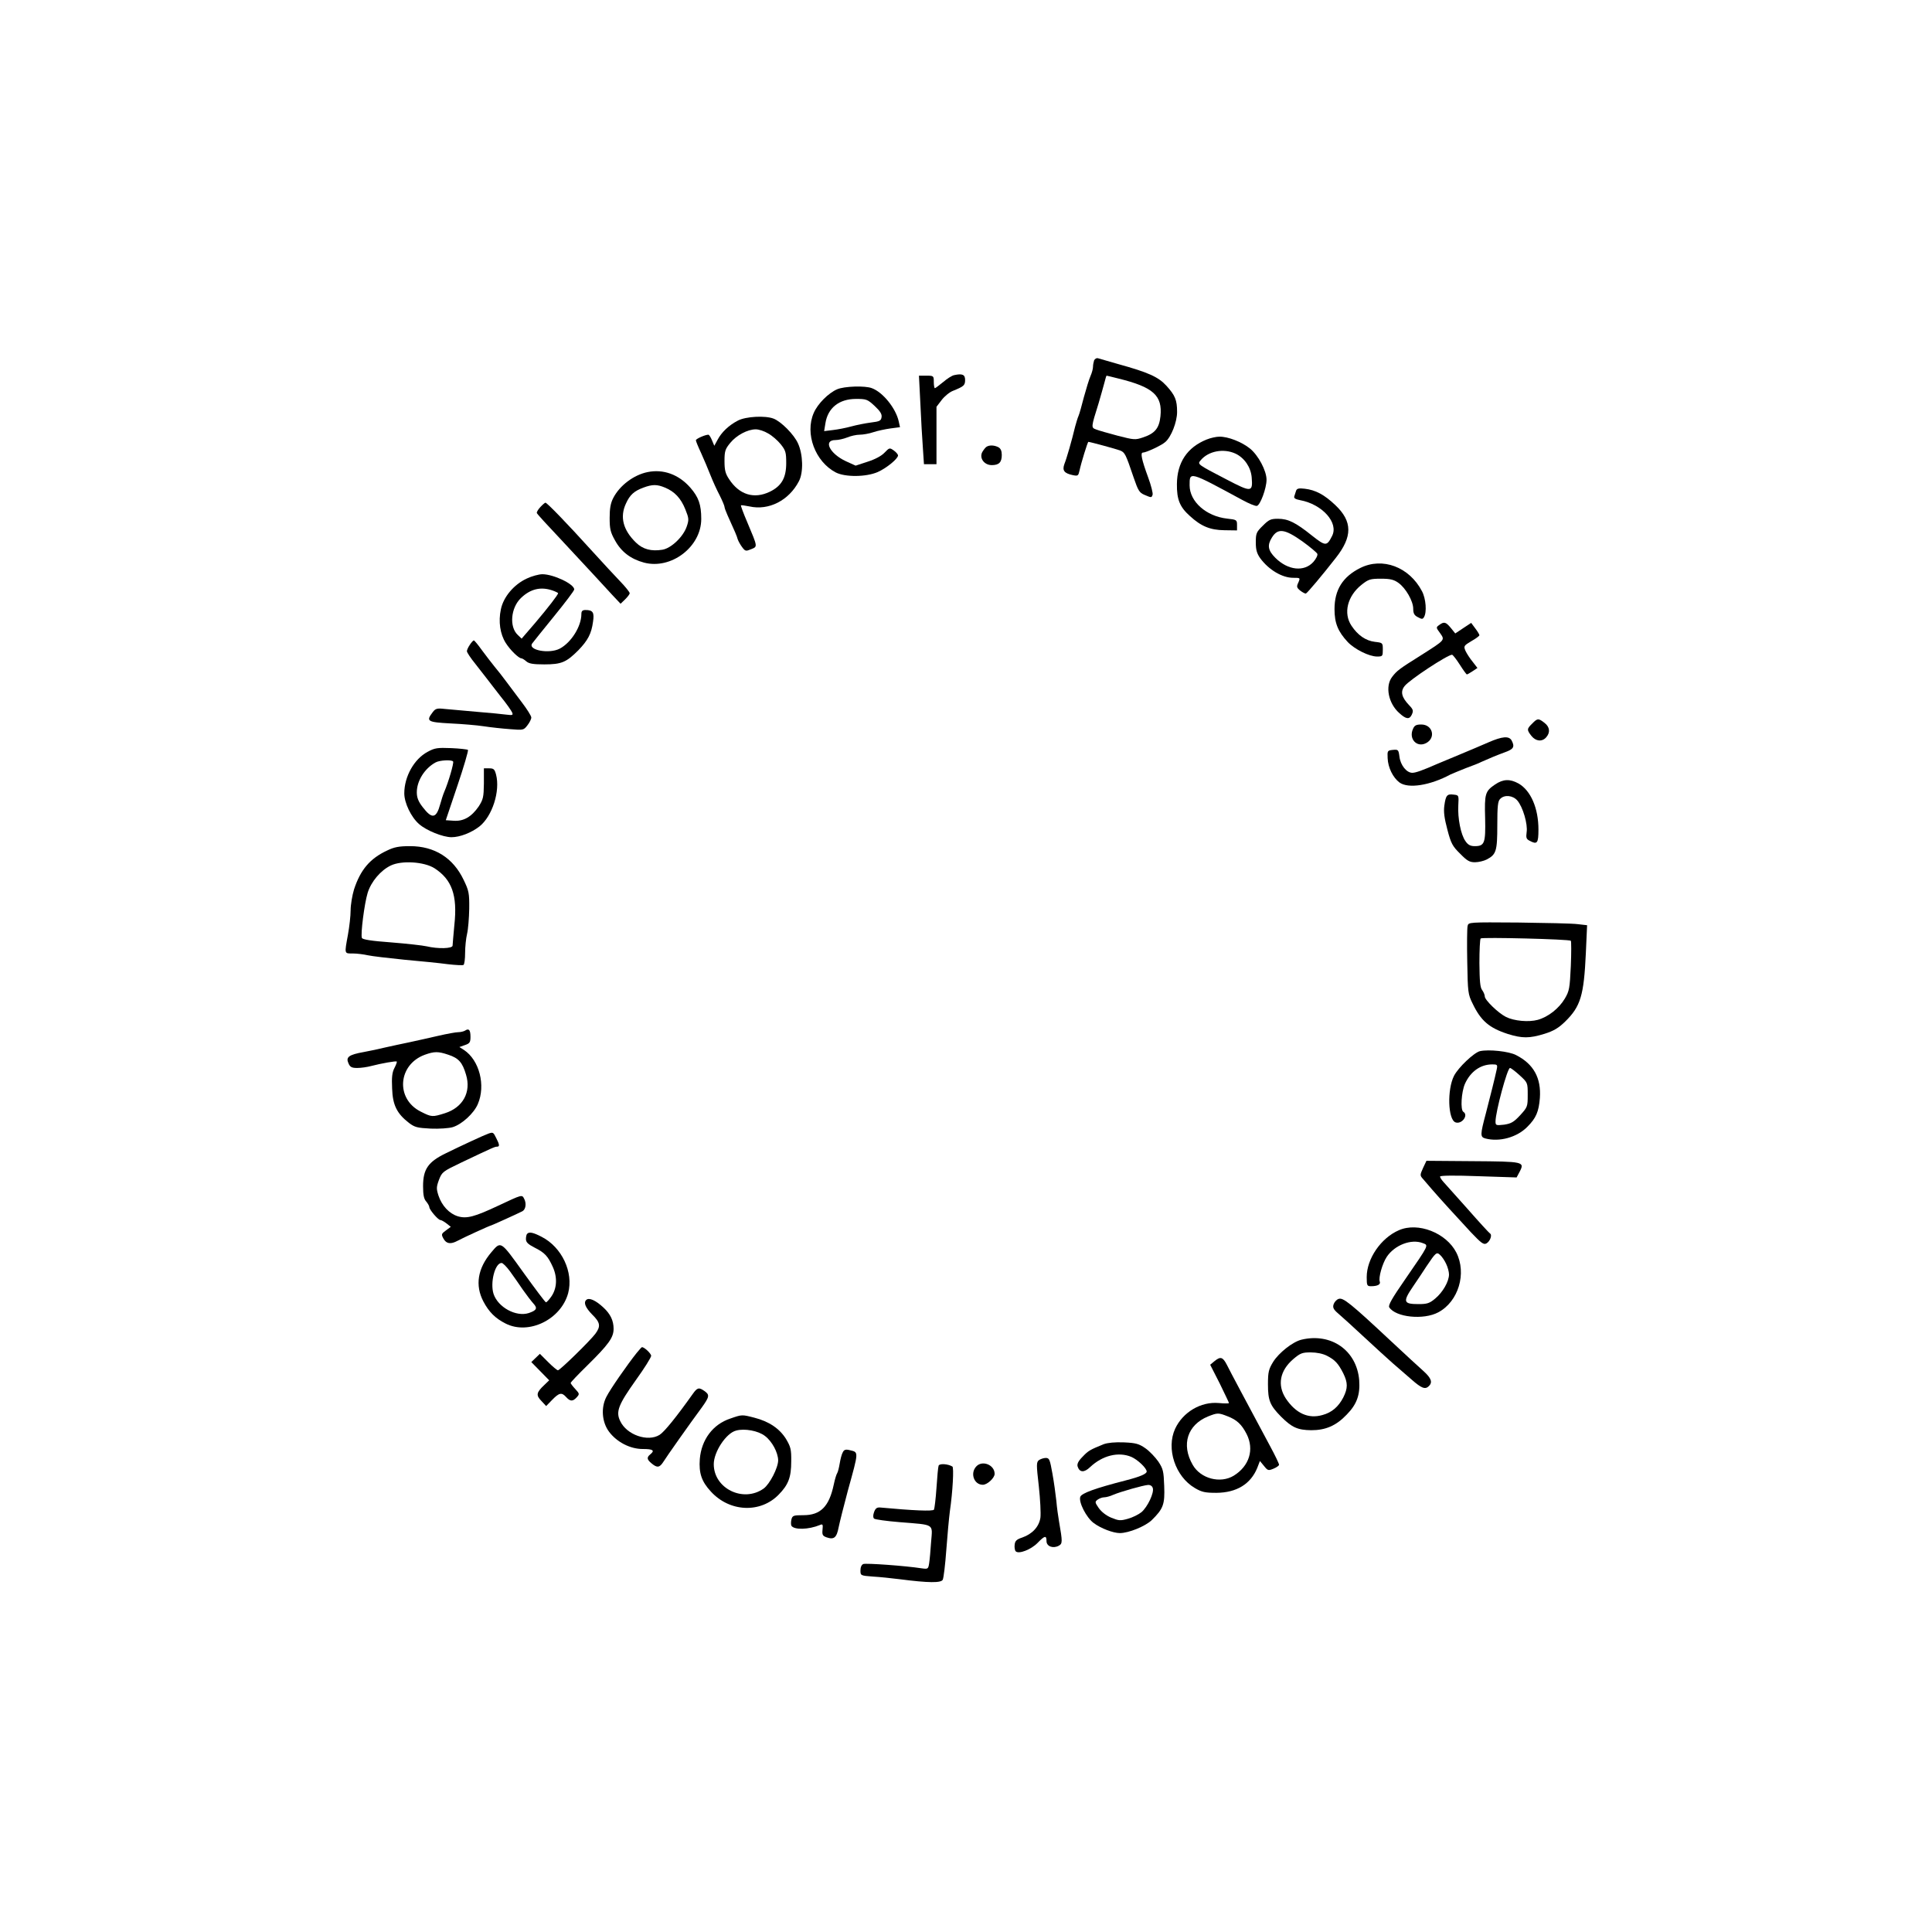 <?xml version="1.0" standalone="no"?>
<!DOCTYPE svg PUBLIC "-//W3C//DTD SVG 20010904//EN"
 "http://www.w3.org/TR/2001/REC-SVG-20010904/DTD/svg10.dtd">
<svg version="1.0" xmlns="http://www.w3.org/2000/svg"
 width="1080pt" height="1080pt" viewBox="0 0 1080 1080"
 preserveAspectRatio="xMidYMid meet">

<g transform="translate(0,1080) scale(0.1,-0.1)"
fill="#000000" stroke="none">
<path d="M6116 8785 c-3 -9 -6 -25 -6 -35 0 -11 -6 -34 -14 -52 -8 -18 -24
-71 -37 -118 -12 -47 -25 -94 -30 -105 -5 -11 -13 -38 -19 -60 -18 -76 -48
-180 -60 -209 -13 -36 -1 -52 47 -62 29 -6 31 -4 38 27 8 39 45 159 49 159 9
0 156 -40 177 -48 27 -11 31 -18 76 -151 25 -73 32 -85 60 -97 40 -17 40 -17
46 0 3 8 -8 52 -25 98 -37 101 -44 138 -29 138 18 0 104 40 125 59 33 28 66
112 66 168 0 67 -11 93 -60 147 -45 49 -100 74 -270 121 -52 15 -102 29 -111
32 -9 3 -19 -3 -23 -12z m136 -101 c195 -48 247 -95 235 -211 -7 -67 -31 -96
-97 -118 -44 -15 -51 -14 -141 9 -52 14 -106 29 -121 35 -29 11 -30 9 13 146
11 39 26 89 32 113 6 23 11 42 13 42 1 0 31 -7 66 -16z"/>
<path d="M5334 8703 c-12 -2 -40 -20 -62 -39 -22 -18 -43 -34 -46 -34 -3 0 -6
16 -6 35 0 34 -1 35 -42 35 l-41 0 8 -157 c4 -87 10 -198 14 -248 l6 -90 35 0
35 0 0 161 0 160 29 38 c16 21 45 45 65 52 59 24 66 30 66 60 0 30 -15 37 -61
27z"/>
<path d="M4680 8624 c-49 -21 -109 -81 -131 -132 -51 -116 8 -273 123 -333 53
-27 169 -26 234 2 50 22 114 75 114 93 0 6 -11 19 -24 28 -23 16 -24 16 -52
-13 -17 -18 -53 -37 -94 -50 l-67 -22 -55 25 c-90 42 -128 118 -58 118 17 0
47 7 67 15 19 8 50 15 69 15 18 0 53 6 76 14 24 8 67 17 96 21 l53 7 -7 32
c-16 73 -88 163 -150 186 -38 15 -155 11 -194 -6z m209 -93 c31 -29 42 -46 39
-63 -3 -20 -10 -24 -60 -30 -31 -4 -81 -14 -110 -22 -29 -8 -75 -17 -102 -20
l-49 -6 7 43 c13 86 76 137 171 137 58 0 64 -2 104 -39z"/>
<path d="M4125 8449 c-52 -27 -92 -66 -114 -108 l-18 -33 -13 31 c-7 17 -16
31 -20 31 -18 0 -70 -23 -70 -31 0 -5 13 -37 29 -71 16 -35 39 -90 52 -123 13
-33 36 -84 52 -114 15 -30 27 -59 27 -64 0 -5 7 -25 16 -45 44 -97 53 -118 58
-137 4 -11 15 -31 25 -44 17 -23 21 -23 50 -11 37 15 37 11 -21 149 -22 51
-38 95 -36 96 2 2 23 -1 48 -6 107 -24 220 33 276 141 26 49 23 150 -5 211
-22 50 -95 123 -137 139 -47 18 -155 12 -199 -11z m169 -72 c22 -12 53 -39 70
-60 28 -35 31 -46 31 -106 0 -82 -26 -128 -92 -160 -88 -42 -170 -17 -227 70
-21 31 -26 51 -26 102 0 55 4 67 32 101 35 43 97 76 143 76 17 0 48 -10 69
-23z"/>
<path d="M6745 8343 c-109 -44 -165 -129 -166 -249 -1 -86 16 -128 72 -178 64
-59 115 -79 194 -80 l70 -1 0 30 c0 29 -2 30 -56 36 -116 13 -209 95 -209 186
0 78 -4 80 293 -81 38 -21 75 -36 83 -34 19 4 54 99 54 146 0 51 -46 137 -93
175 -46 37 -123 67 -171 66 -17 0 -49 -7 -71 -16z m162 -79 c50 -24 85 -76 90
-132 7 -85 -1 -85 -141 -12 -162 84 -163 85 -145 106 43 53 129 69 196 38z"/>
<path d="M5514 8302 c-6 -4 -16 -17 -23 -29 -18 -34 11 -73 53 -73 41 0 56 16
56 57 0 22 -6 36 -19 43 -23 12 -51 13 -67 2z"/>
<path d="M3620 8161 c-78 -16 -156 -75 -192 -145 -15 -29 -20 -59 -20 -111 0
-61 4 -80 30 -126 35 -64 88 -104 162 -124 152 -40 320 88 320 244 0 81 -15
122 -61 175 -65 74 -151 105 -239 87z m98 -87 c53 -22 88 -59 113 -121 20 -50
21 -58 8 -96 -19 -57 -87 -122 -136 -130 -62 -10 -109 2 -148 40 -72 70 -91
143 -56 218 22 49 46 70 97 89 51 19 77 19 122 0z"/>
<path d="M7245 8056 c-3 -9 -7 -23 -10 -31 -3 -10 7 -16 33 -21 124 -23 217
-127 178 -201 -29 -57 -36 -57 -112 3 -91 73 -133 94 -190 94 -41 0 -51 -5
-85 -39 -36 -35 -39 -43 -39 -93 0 -42 6 -62 25 -89 48 -65 123 -109 184 -109
40 0 40 0 29 -26 -11 -23 -10 -29 11 -46 13 -10 27 -17 31 -16 8 3 93 104 167
199 94 119 94 204 -2 295 -62 59 -111 85 -172 92 -33 4 -44 1 -48 -12z m35
-282 c43 -31 81 -63 84 -70 3 -8 -7 -28 -22 -45 -51 -57 -142 -48 -213 23 -41
41 -46 70 -19 113 33 54 71 49 170 -21z"/>
<path d="M3021 7966 c-13 -14 -22 -29 -20 -34 2 -6 61 -70 130 -143 69 -74
152 -163 185 -199 32 -35 80 -87 106 -115 l47 -50 25 24 c14 14 26 29 26 35 0
6 -24 36 -53 66 -29 30 -102 109 -162 175 -133 147 -247 265 -256 265 -3 0
-16 -11 -28 -24z"/>
<path d="M7604 7625 c-98 -49 -144 -122 -144 -230 0 -78 19 -125 74 -184 38
-40 119 -81 164 -81 31 0 32 2 32 39 0 38 -1 38 -44 43 -51 6 -96 37 -131 90
-47 70 -23 166 56 229 39 31 49 34 109 34 51 0 72 -5 97 -23 41 -29 83 -102
83 -145 0 -26 6 -37 26 -47 22 -12 27 -12 34 0 17 27 11 104 -11 145 -71 136
-221 192 -345 130z"/>
<path d="M2945 7566 c-72 -33 -131 -103 -145 -172 -15 -69 -4 -139 27 -188 26
-41 72 -85 87 -86 5 0 18 -8 28 -17 15 -13 38 -17 101 -17 96 0 123 12 190 79
53 55 73 92 82 159 8 52 0 66 -42 66 -17 0 -23 -6 -23 -22 0 -70 -57 -160
-121 -194 -60 -31 -180 -8 -154 29 6 8 61 77 123 153 61 75 112 142 112 149 0
30 -116 85 -178 85 -20 0 -60 -11 -87 -24z m144 -67 c17 -6 31 -13 31 -15 0
-8 -56 -81 -129 -167 l-75 -87 -22 21 c-48 45 -39 151 18 206 53 51 111 65
177 42z"/>
<path d="M8045 7306 c-18 -13 -18 -14 5 -45 28 -40 30 -37 -105 -123 -126 -79
-136 -87 -163 -122 -40 -52 -21 -148 40 -202 38 -35 57 -37 70 -9 10 22 8 29
-15 53 -42 44 -50 76 -25 107 27 35 240 175 265 175 4 0 24 -25 43 -55 19 -30
37 -55 40 -55 3 0 17 8 32 18 l27 18 -27 35 c-15 18 -33 46 -40 61 -11 26 -9
29 33 54 25 14 45 29 45 33 0 4 -10 21 -23 38 l-23 31 -44 -29 -45 -30 -25 31
c-28 34 -38 36 -65 16z"/>
<path d="M2626 7195 c-9 -13 -16 -29 -16 -35 0 -7 21 -39 48 -72 26 -33 56
-72 67 -86 11 -15 45 -58 75 -97 31 -38 59 -78 63 -88 6 -15 2 -16 -31 -12
-20 3 -95 10 -167 16 -71 6 -152 14 -179 16 -43 5 -52 2 -67 -18 -39 -51 -30
-56 99 -63 64 -3 149 -10 187 -16 39 -6 104 -13 146 -16 74 -6 76 -6 97 21 12
15 22 35 22 44 0 9 -24 47 -53 85 -28 37 -68 90 -87 116 -19 26 -48 63 -65 83
-16 20 -48 61 -70 91 -22 31 -43 56 -46 56 -4 0 -14 -11 -23 -25z"/>
<path d="M8565 6755 c-30 -29 -31 -35 -4 -69 24 -30 59 -34 82 -8 24 27 21 58
-9 81 -34 27 -40 26 -69 -4z"/>
<path d="M7899 6726 c-26 -56 21 -107 73 -80 56 29 37 104 -27 104 -28 0 -38
-5 -46 -24z"/>
<path d="M8320 6650 c-36 -16 -110 -47 -165 -70 -55 -23 -109 -45 -120 -50
-82 -36 -121 -50 -140 -50 -32 0 -66 42 -72 90 -5 39 -7 41 -37 38 -30 -3 -31
-5 -29 -46 2 -53 30 -109 66 -136 49 -36 171 -17 286 45 9 4 47 20 85 35 38
14 77 29 85 34 40 18 90 39 134 55 48 17 56 30 37 66 -15 26 -52 23 -130 -11z"/>
<path d="M2390 6597 c-75 -40 -130 -138 -130 -232 0 -53 38 -133 83 -172 41
-36 133 -73 181 -73 47 0 111 25 156 60 72 57 117 198 93 290 -8 30 -13 35
-39 35 l-29 0 0 -85 c-1 -76 -4 -89 -29 -128 -40 -58 -84 -84 -140 -80 l-44 3
65 193 c36 106 62 196 59 200 -4 3 -46 8 -94 10 -77 3 -92 1 -132 -21z m143
-54 c5 -8 -26 -115 -49 -168 -7 -16 -17 -48 -23 -70 -22 -81 -46 -85 -98 -17
-25 32 -33 54 -33 83 0 64 44 134 105 167 23 13 92 16 98 5z"/>
<path d="M8358 6415 c-56 -38 -60 -52 -56 -189 3 -139 -3 -156 -58 -156 -24 0
-38 7 -52 28 -26 36 -44 129 -40 200 3 56 3 57 -26 60 -37 5 -44 -4 -52 -61
-5 -35 0 -71 17 -135 20 -77 29 -93 71 -134 39 -40 53 -48 83 -48 20 0 49 7
65 15 54 28 60 47 60 192 0 106 3 135 16 147 24 25 71 20 96 -9 31 -36 59
-132 52 -177 -4 -30 -2 -38 15 -47 44 -24 51 -16 51 62 0 119 -43 218 -111
257 -49 27 -86 25 -131 -5z"/>
<path d="M2165 6046 c-97 -45 -150 -108 -186 -218 -10 -33 -19 -86 -19 -117 0
-31 -7 -92 -15 -136 -20 -110 -21 -105 28 -105 23 0 61 -5 83 -10 23 -5 115
-16 205 -25 90 -8 200 -19 243 -25 43 -5 83 -7 87 -4 5 3 9 33 9 67 0 34 5 82
11 107 6 25 11 88 12 140 1 87 -2 101 -31 161 -59 124 -163 189 -300 189 -60
0 -88 -5 -127 -24z m263 -99 c98 -63 130 -151 112 -317 -5 -56 -10 -108 -10
-116 0 -17 -82 -19 -145 -4 -22 5 -111 15 -199 22 -110 8 -160 16 -163 25 -8
20 14 192 32 251 19 63 73 127 130 154 61 29 185 21 243 -15z"/>
<path d="M8204 5624 c-3 -12 -4 -102 -2 -200 3 -170 4 -182 30 -234 46 -96 92
-136 197 -170 80 -25 121 -25 205 1 51 16 78 32 115 68 87 85 105 146 116 383
l7 156 -53 6 c-30 4 -179 7 -332 9 -277 2 -278 2 -283 -19z m577 -83 c3 -3 3
-67 0 -141 -6 -125 -8 -139 -34 -183 -33 -55 -93 -102 -151 -118 -51 -14 -133
-6 -177 16 -44 22 -119 95 -119 115 0 9 -7 25 -15 36 -11 14 -14 51 -15 150 0
72 3 134 7 138 8 8 496 -4 504 -13z"/>
<path d="M2600 5039 c-8 -5 -26 -9 -39 -9 -13 0 -62 -9 -110 -20 -47 -11 -120
-27 -161 -36 -41 -8 -102 -22 -135 -29 -33 -8 -88 -20 -122 -26 -83 -15 -101
-28 -85 -63 9 -21 18 -26 49 -26 21 0 56 5 78 11 58 15 138 29 143 25 2 -2 -4
-19 -13 -36 -13 -25 -16 -52 -13 -115 3 -93 27 -140 94 -192 33 -25 47 -28
122 -32 47 -2 102 2 122 8 51 15 119 77 141 129 45 104 9 246 -78 303 l-25 16
31 11 c27 9 31 16 31 46 0 39 -9 49 -30 35z m-94 -135 c58 -19 79 -43 99 -111
30 -98 -17 -184 -118 -216 -70 -22 -74 -22 -135 9 -142 71 -128 263 23 318 53
19 75 19 131 0z"/>
<path d="M8273 4924 c-33 -8 -121 -91 -145 -138 -39 -77 -34 -244 8 -260 35
-13 75 40 44 59 -17 11 -11 110 9 156 31 69 87 109 153 109 28 0 30 -2 25 -27
-10 -47 -34 -143 -61 -247 -32 -120 -32 -132 -3 -140 79 -21 177 6 235 65 49
49 64 85 70 161 8 112 -35 190 -133 240 -40 21 -152 33 -202 22z m222 -135
c45 -41 45 -42 45 -109 0 -66 -1 -69 -42 -114 -36 -39 -51 -47 -90 -53 -45 -5
-48 -4 -48 18 0 53 66 299 81 299 5 0 30 -19 54 -41z"/>
<path d="M2730 4463 c-23 -8 -157 -70 -238 -110 -99 -48 -127 -89 -127 -184 0
-50 5 -72 18 -86 9 -11 17 -25 17 -31 0 -14 49 -72 62 -72 5 0 21 -9 34 -19
l24 -19 -27 -20 c-26 -19 -27 -22 -14 -46 16 -29 40 -33 79 -12 31 17 182 86
188 86 3 0 149 66 174 79 19 10 24 44 10 70 -12 24 -11 24 -145 -39 -132 -62
-176 -74 -226 -59 -48 15 -89 59 -108 116 -12 38 -12 47 3 88 17 44 22 47 124
96 179 85 188 89 200 89 16 0 15 11 -4 48 -16 33 -18 34 -44 25z"/>
<path d="M7955 4271 c-18 -40 -18 -42 1 -63 10 -12 33 -38 49 -57 44 -51 139
-155 217 -239 58 -61 71 -71 87 -63 21 12 34 48 20 56 -5 3 -62 65 -126 138
-65 73 -126 141 -135 151 -10 11 -18 24 -18 29 0 6 83 7 214 2 l214 -7 17 32
c29 56 23 57 -263 59 l-258 2 -19 -40z"/>
<path d="M7820 3923 c-100 -43 -180 -159 -180 -262 0 -47 2 -51 24 -51 37 0
55 10 49 26 -8 21 14 100 39 138 44 66 137 102 201 77 34 -13 38 -5 -97 -201
-75 -108 -97 -147 -90 -158 36 -56 192 -72 274 -28 113 60 160 218 101 334
-56 110 -214 172 -321 125z m264 -188 c9 -18 16 -45 16 -59 0 -40 -35 -100
-77 -135 -32 -27 -46 -31 -94 -31 -84 0 -88 13 -31 97 26 38 60 89 76 114 53
79 57 82 77 63 10 -9 25 -31 33 -49z"/>
<path d="M2947 3903 c-4 -3 -7 -17 -7 -29 0 -18 11 -29 48 -48 58 -29 75 -48
103 -110 26 -59 22 -120 -10 -165 -12 -17 -25 -31 -29 -31 -4 0 -60 75 -125
165 -130 181 -126 179 -181 114 -76 -90 -91 -184 -44 -274 31 -59 67 -95 125
-124 129 -65 309 23 349 170 31 117 -35 257 -148 315 -48 25 -70 29 -81 17z
m-96 -210 c19 -26 51 -72 72 -103 21 -30 48 -65 59 -77 24 -26 18 -38 -26 -53
-71 -23 -172 32 -197 107 -20 63 8 173 45 173 7 0 28 -21 47 -47z"/>
<path d="M7483 3539 c-12 -4 -24 -18 -28 -30 -6 -18 -1 -29 26 -52 19 -16 84
-75 144 -131 61 -57 133 -122 161 -147 28 -24 75 -65 105 -91 56 -49 76 -57
97 -36 21 21 13 44 -30 83 -24 21 -104 95 -178 164 -232 217 -272 249 -297
240z"/>
<path d="M3277 3533 c-16 -15 -4 -43 33 -81 46 -45 49 -66 18 -108 -31 -41
-198 -204 -209 -204 -5 0 -30 21 -55 46 l-46 46 -24 -23 -24 -23 50 -51 50
-51 -26 -25 c-46 -43 -49 -58 -18 -90 l27 -29 34 35 c39 40 53 43 78 15 23
-25 37 -25 59 -1 16 18 16 20 -8 46 -15 16 -26 31 -26 34 0 4 41 47 91 96 122
120 149 158 149 207 0 46 -18 83 -57 119 -44 41 -81 57 -96 42z"/>
<path d="M7275 3311 c-49 -12 -126 -73 -158 -124 -25 -41 -29 -57 -29 -125 0
-91 11 -118 73 -181 61 -61 93 -75 169 -76 80 0 139 25 198 87 57 58 76 111
70 193 -14 166 -156 266 -323 226z m143 -90 c45 -23 63 -43 91 -98 26 -53 26
-83 0 -135 -27 -52 -64 -84 -116 -98 -79 -23 -149 9 -205 92 -49 75 -34 156
42 221 39 33 50 37 97 37 33 0 68 -7 91 -19z"/>
<path d="M3559 3237 c-52 -65 -148 -203 -169 -245 -32 -61 -25 -143 15 -196
44 -58 118 -96 188 -96 58 0 69 -8 42 -30 -21 -17 -19 -29 8 -51 30 -25 44
-24 65 9 18 29 149 215 215 304 43 60 45 71 15 92 -31 22 -40 20 -66 -17 -91
-128 -158 -211 -185 -228 -66 -41 -184 0 -220 77 -26 53 -10 92 88 230 47 65
85 126 85 135 0 13 -41 51 -52 48 -2 0 -15 -15 -29 -32z"/>
<path d="M6789 3191 l-24 -20 53 -104 c28 -58 52 -107 52 -110 0 -3 -26 -3
-57 0 -100 9 -201 -51 -244 -144 -51 -111 1 -267 110 -331 39 -23 57 -27 121
-27 113 1 191 49 228 139 l15 39 23 -28 c21 -26 24 -27 53 -15 17 7 31 17 31
22 0 6 -22 52 -49 102 -142 265 -220 411 -244 459 -22 42 -35 45 -68 18z m73
-308 c52 -20 79 -45 107 -100 43 -86 15 -178 -72 -232 -75 -46 -186 -17 -230
61 -65 113 -29 223 86 270 53 21 58 21 109 1z"/>
<path d="M4082 2870 c-97 -32 -161 -118 -170 -226 -6 -79 10 -126 62 -182 105
-115 277 -122 379 -17 54 55 70 97 70 185 1 68 -3 82 -29 126 -36 58 -95 98
-177 119 -70 18 -69 18 -135 -5z m194 -97 c40 -30 73 -92 74 -136 0 -42 -47
-133 -81 -158 -114 -81 -279 0 -279 136 0 69 69 174 125 188 47 13 124 -1 161
-30z"/>
<path d="M6170 2727 c-76 -31 -86 -36 -118 -70 -25 -25 -32 -41 -28 -55 11
-34 37 -35 70 -3 69 65 158 87 230 57 35 -15 86 -63 86 -82 0 -13 -37 -29
-115 -49 -175 -45 -248 -72 -256 -92 -11 -29 34 -117 75 -147 40 -30 109 -56
146 -56 50 0 142 38 178 72 65 64 74 88 70 191 -3 83 -6 96 -33 137 -17 24
-49 58 -72 74 -36 25 -53 30 -120 33 -51 2 -90 -2 -113 -10z m274 -245 c9 -26
-29 -106 -63 -135 -16 -13 -50 -30 -76 -37 -42 -12 -51 -11 -93 6 -29 12 -55
33 -70 54 -22 32 -22 35 -6 47 10 7 26 13 37 13 10 0 33 6 50 14 43 18 167 53
194 55 13 1 24 -6 27 -17z"/>
<path d="M4711 2681 c-6 -10 -13 -38 -17 -62 -4 -24 -10 -48 -14 -54 -4 -5
-13 -34 -19 -63 -26 -124 -74 -172 -170 -172 -56 0 -61 -2 -67 -24 -3 -14 -3
-29 0 -35 15 -24 96 -22 159 4 16 7 18 4 15 -26 -3 -29 1 -35 23 -43 41 -14
56 -2 67 56 6 29 29 121 51 203 63 228 62 216 9 229 -21 5 -30 2 -37 -13z"/>
<path d="M5808 2638 c-15 -12 -15 -24 -1 -146 8 -73 12 -152 9 -176 -8 -51
-45 -91 -102 -111 -31 -10 -40 -19 -42 -40 -2 -15 1 -32 6 -37 17 -17 86 10
122 47 40 41 50 44 50 10 0 -29 36 -43 68 -26 22 12 22 21 2 136 -5 28 -12 79
-15 115 -4 36 -13 104 -22 153 -14 78 -17 87 -37 87 -12 0 -29 -6 -38 -12z"/>
<path d="M5247 2607 c-3 -7 -8 -63 -12 -124 -4 -61 -11 -116 -14 -122 -6 -10
-118 -5 -301 12 -18 1 -26 -4 -34 -26 -6 -17 -6 -30 0 -36 5 -5 70 -14 144
-20 198 -16 183 -7 175 -110 -3 -47 -8 -101 -11 -120 -5 -32 -7 -33 -42 -28
-90 14 -311 30 -326 24 -10 -4 -16 -18 -16 -36 0 -28 1 -29 68 -34 37 -2 105
-9 152 -15 163 -21 230 -21 240 -3 5 10 14 84 20 167 6 82 15 179 20 217 16
109 23 244 14 249 -25 15 -72 18 -77 5z"/>
<path d="M5457 2602 c-35 -38 -12 -102 37 -102 25 0 66 38 66 61 0 51 -70 78
-103 41z"/>
</g>
</svg>
